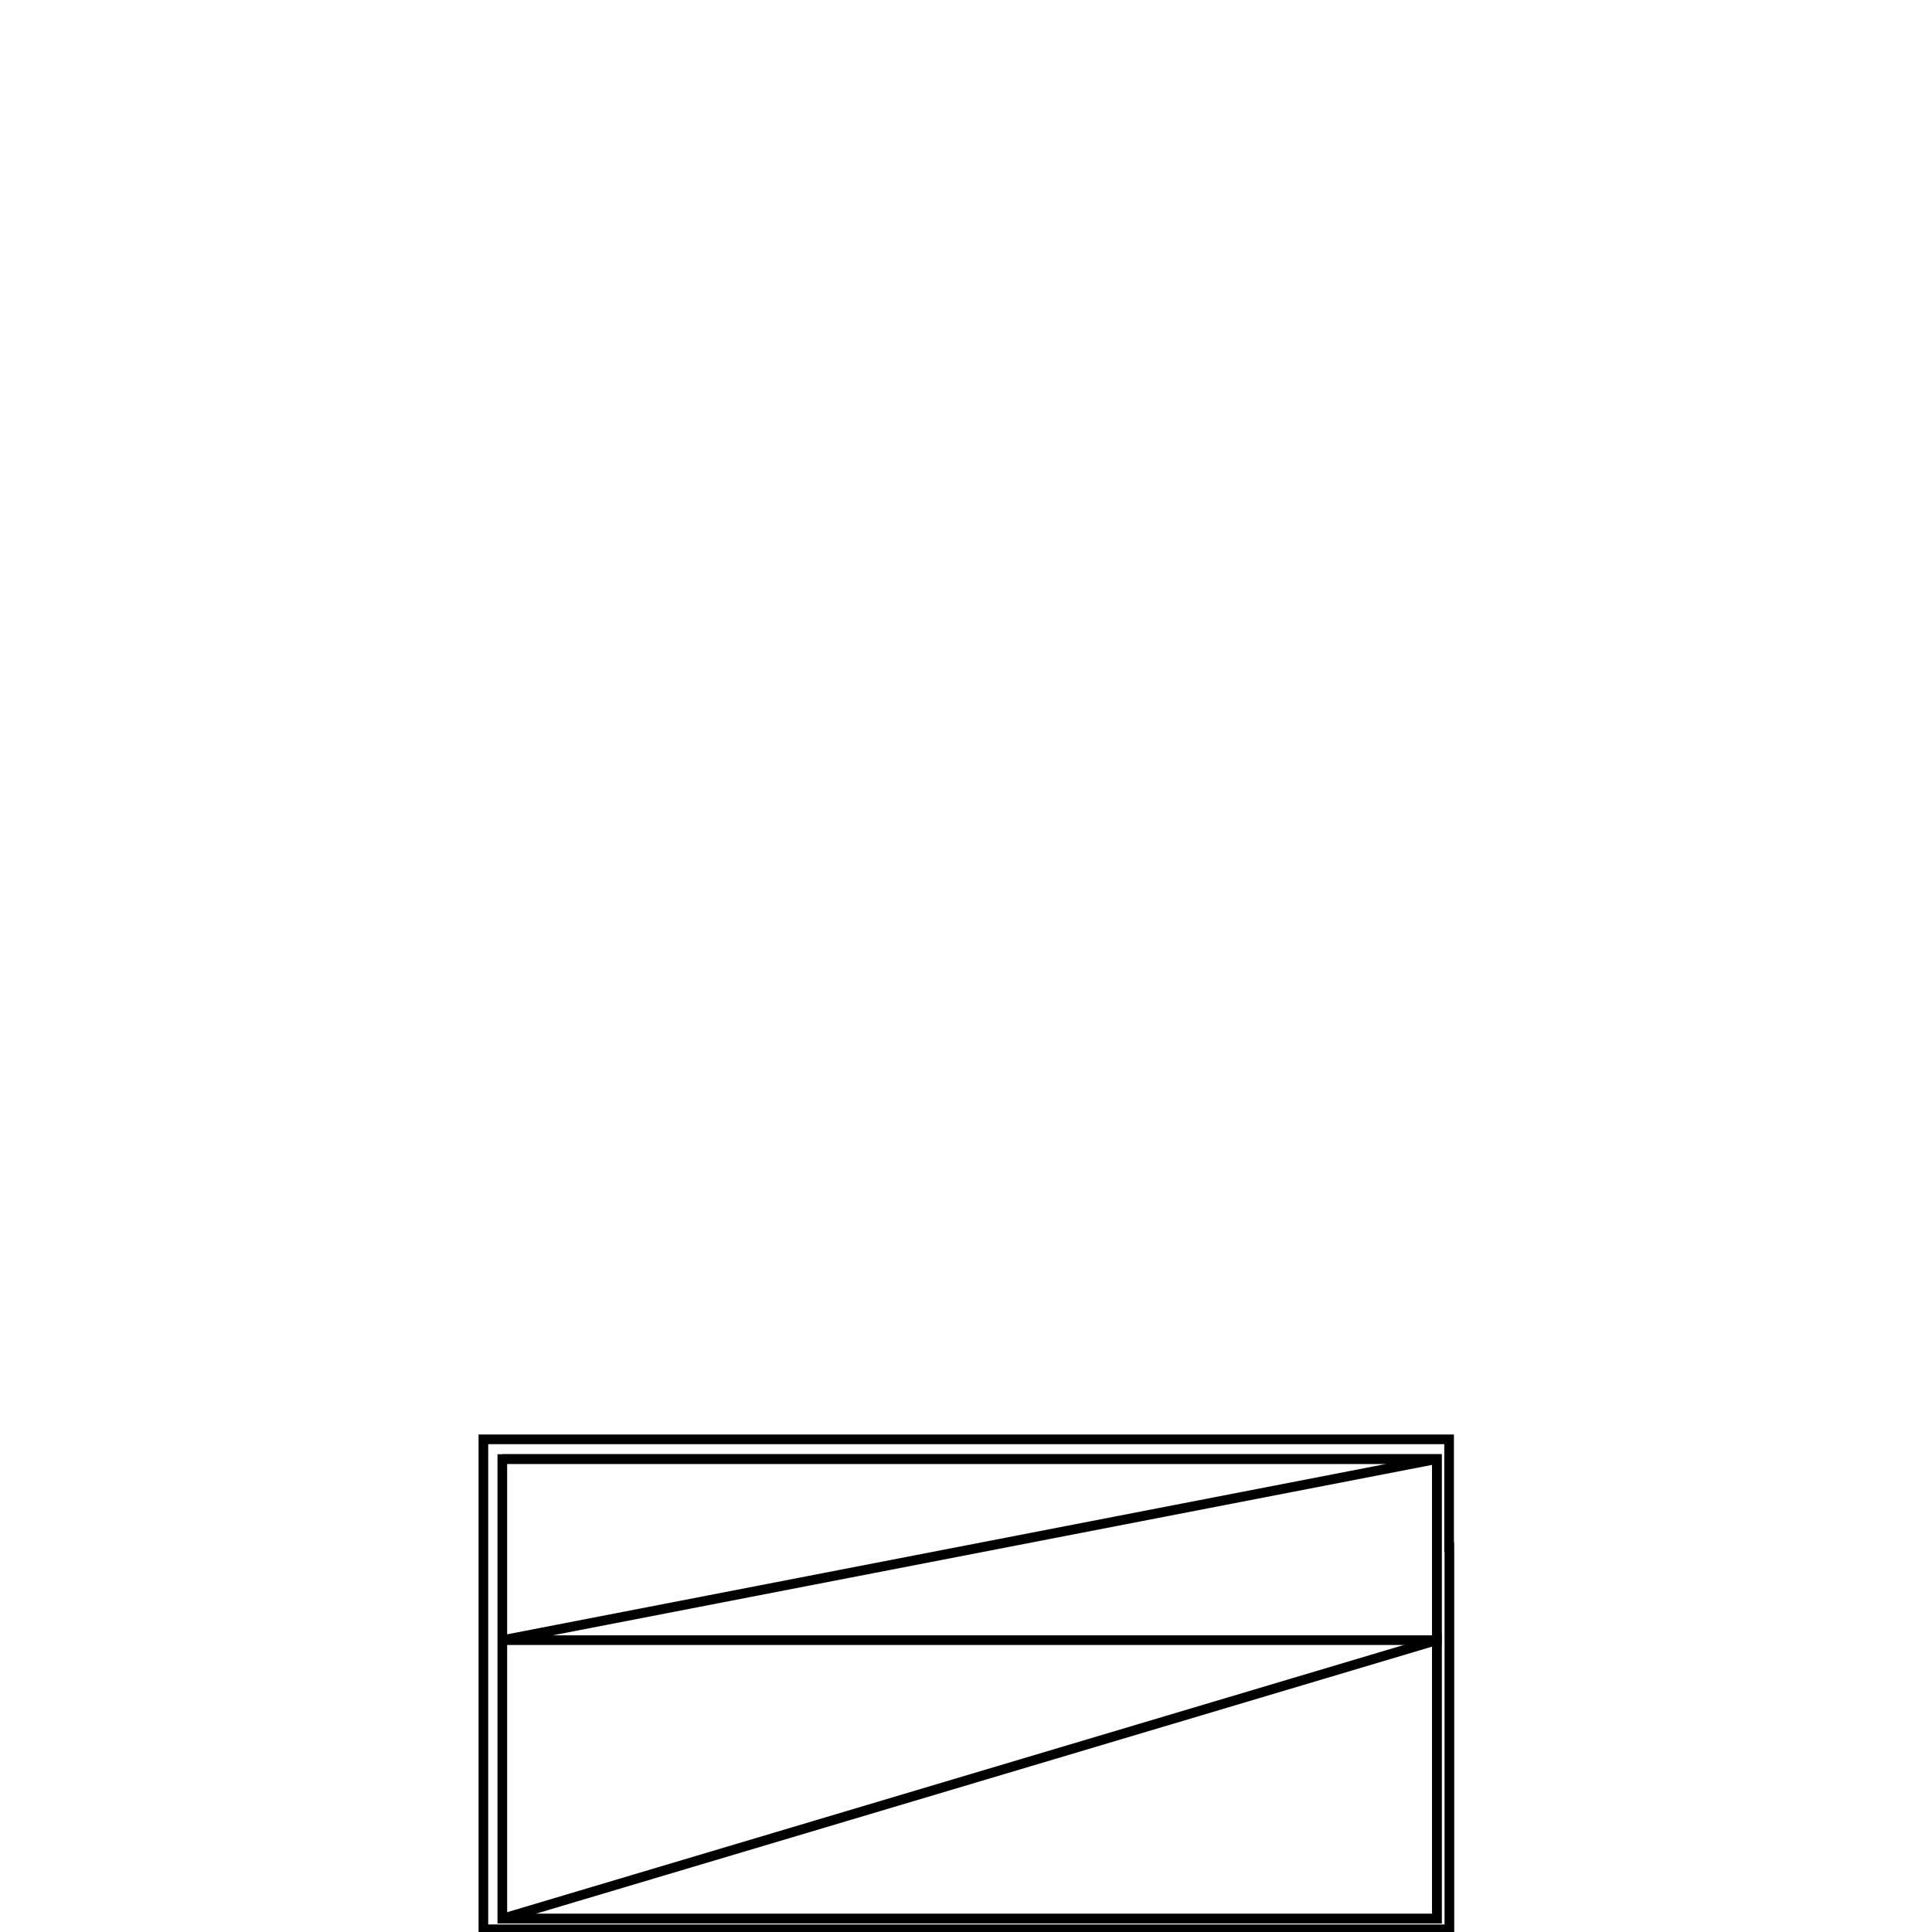 <svg version='1.1' x='0px' y='0px' viewBox='-10 -10 20 20' xmlns='http://www.w3.org/2000/svg'><style>path{stroke:black; stroke-width: 0.1; fill: transparent}</style><path d='M-4.8,5.104,L-4.8,6.979,L-4.8,9.862,L4.874,9.862,L4.874,6.979,L4.874,5.104,L-4.8,5.104,Z'/>
<path d='M-4.996,9.972,L-4.996,4.9,L5.001,4.9,L5.001,6.014,L5.004,6.014,L5.004,9.972,L-4.996,9.972,Z'/>
<path d='M4.874,9.862,L4.874,6.979,L4.874,9.862,L-4.8,9.862,L4.874,6.979,Z'/>
<path d='M4.874,5.104,L-4.8,5.104,L4.874,5.104,L4.874,6.979,L-4.8,6.979,Z'/></svg>